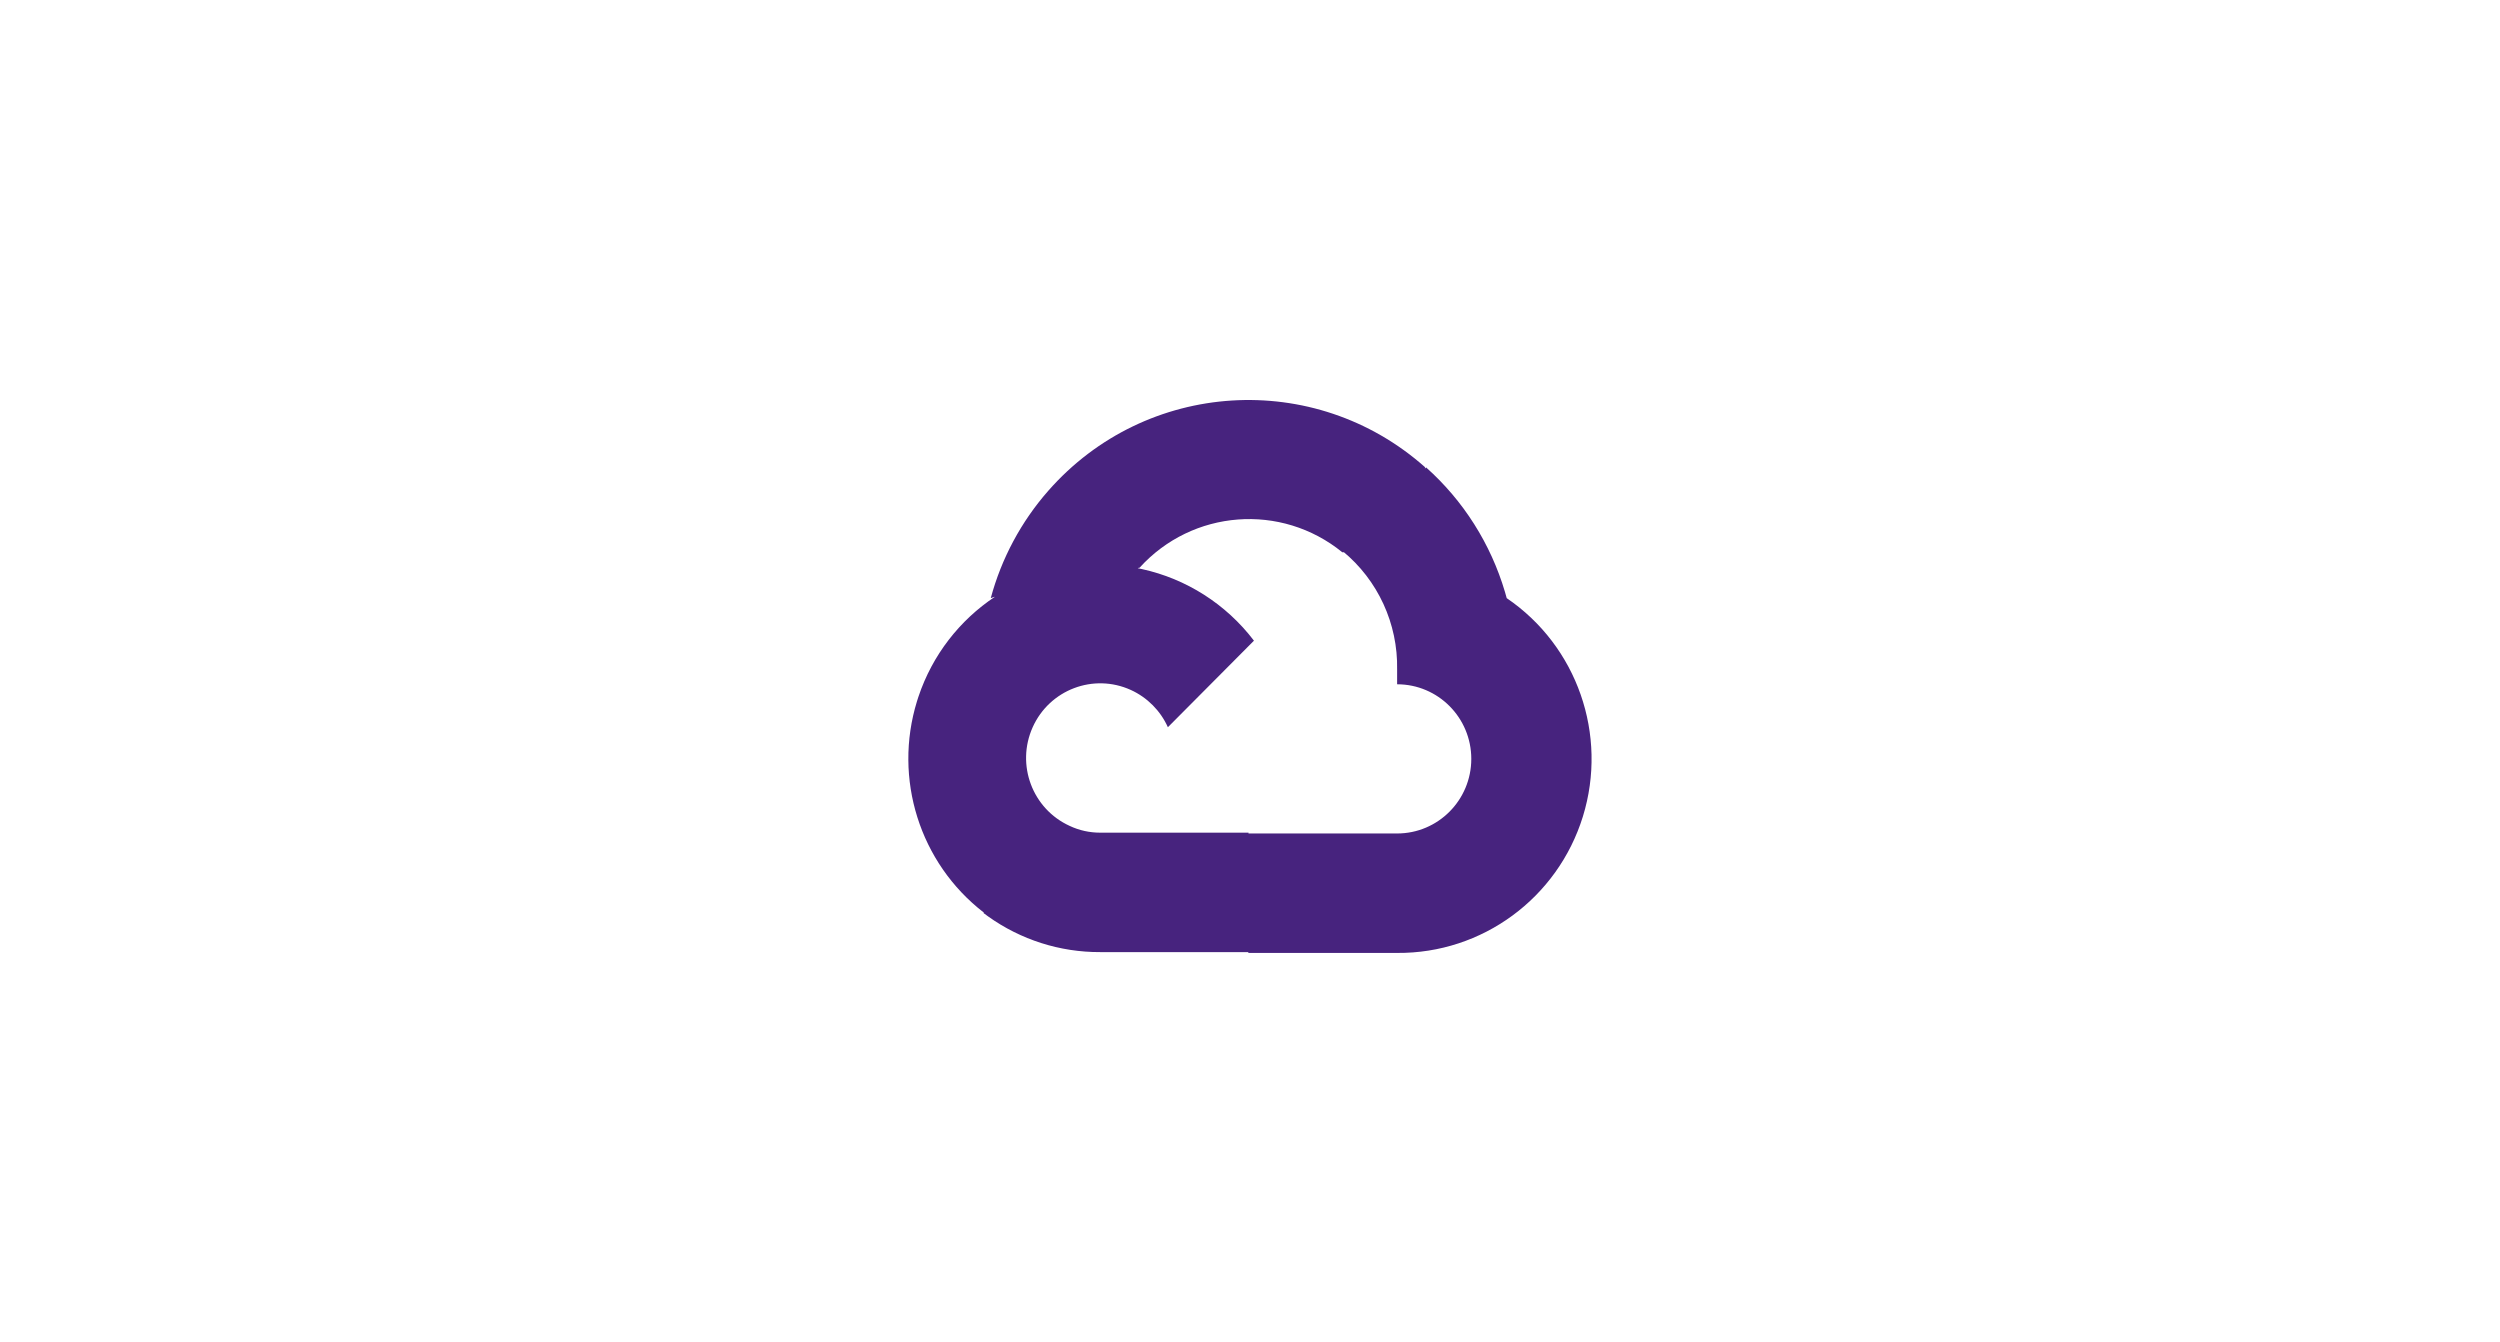 <svg width="300" height="161" viewBox="0 0 300 161" fill="none" xmlns="http://www.w3.org/2000/svg">
<path d="M125.791 58.896C137.497 45.559 157.742 44.291 171.005 56.062L170.984 56.23L171.128 56.087C175.611 60.084 178.884 65.259 180.592 71.022L180.806 71.777C189.26 77.528 192.972 88.173 189.948 97.977C186.917 107.779 177.861 114.432 167.654 114.352H149.848L149.748 114.252L132.018 114.252C127.193 114.272 122.49 112.771 118.568 109.966L118.038 109.576L118.062 109.473L118.041 109.496C110.353 103.551 107.18 93.43 110.037 84.152L110.212 83.607C111.898 78.57 115.185 74.406 119.39 71.612L119.192 71.667L118.89 71.777C120.176 67.008 122.537 62.601 125.791 58.896ZM161.076 66.272C153.756 60.313 143.085 61.129 136.744 68.131C136.681 68.118 136.609 68.141 136.532 68.188L137.029 68.289C142.328 69.452 147.112 72.465 150.474 76.882L140.146 87.267C139.253 85.283 137.672 83.694 135.699 82.795C131.218 80.759 125.946 82.76 123.922 87.267C121.897 91.774 123.887 97.075 128.369 99.111C129.508 99.649 130.756 99.92 132.018 99.92H149.824L149.823 100.039L149.848 100.017H167.654C172.568 100.017 176.555 96.011 176.555 91.065C176.555 86.123 172.572 82.114 167.654 82.114V80.327C167.757 74.843 165.351 69.614 161.127 66.144L161.278 66.271L161.076 66.272Z" fill="#47237E"/>
</svg>
